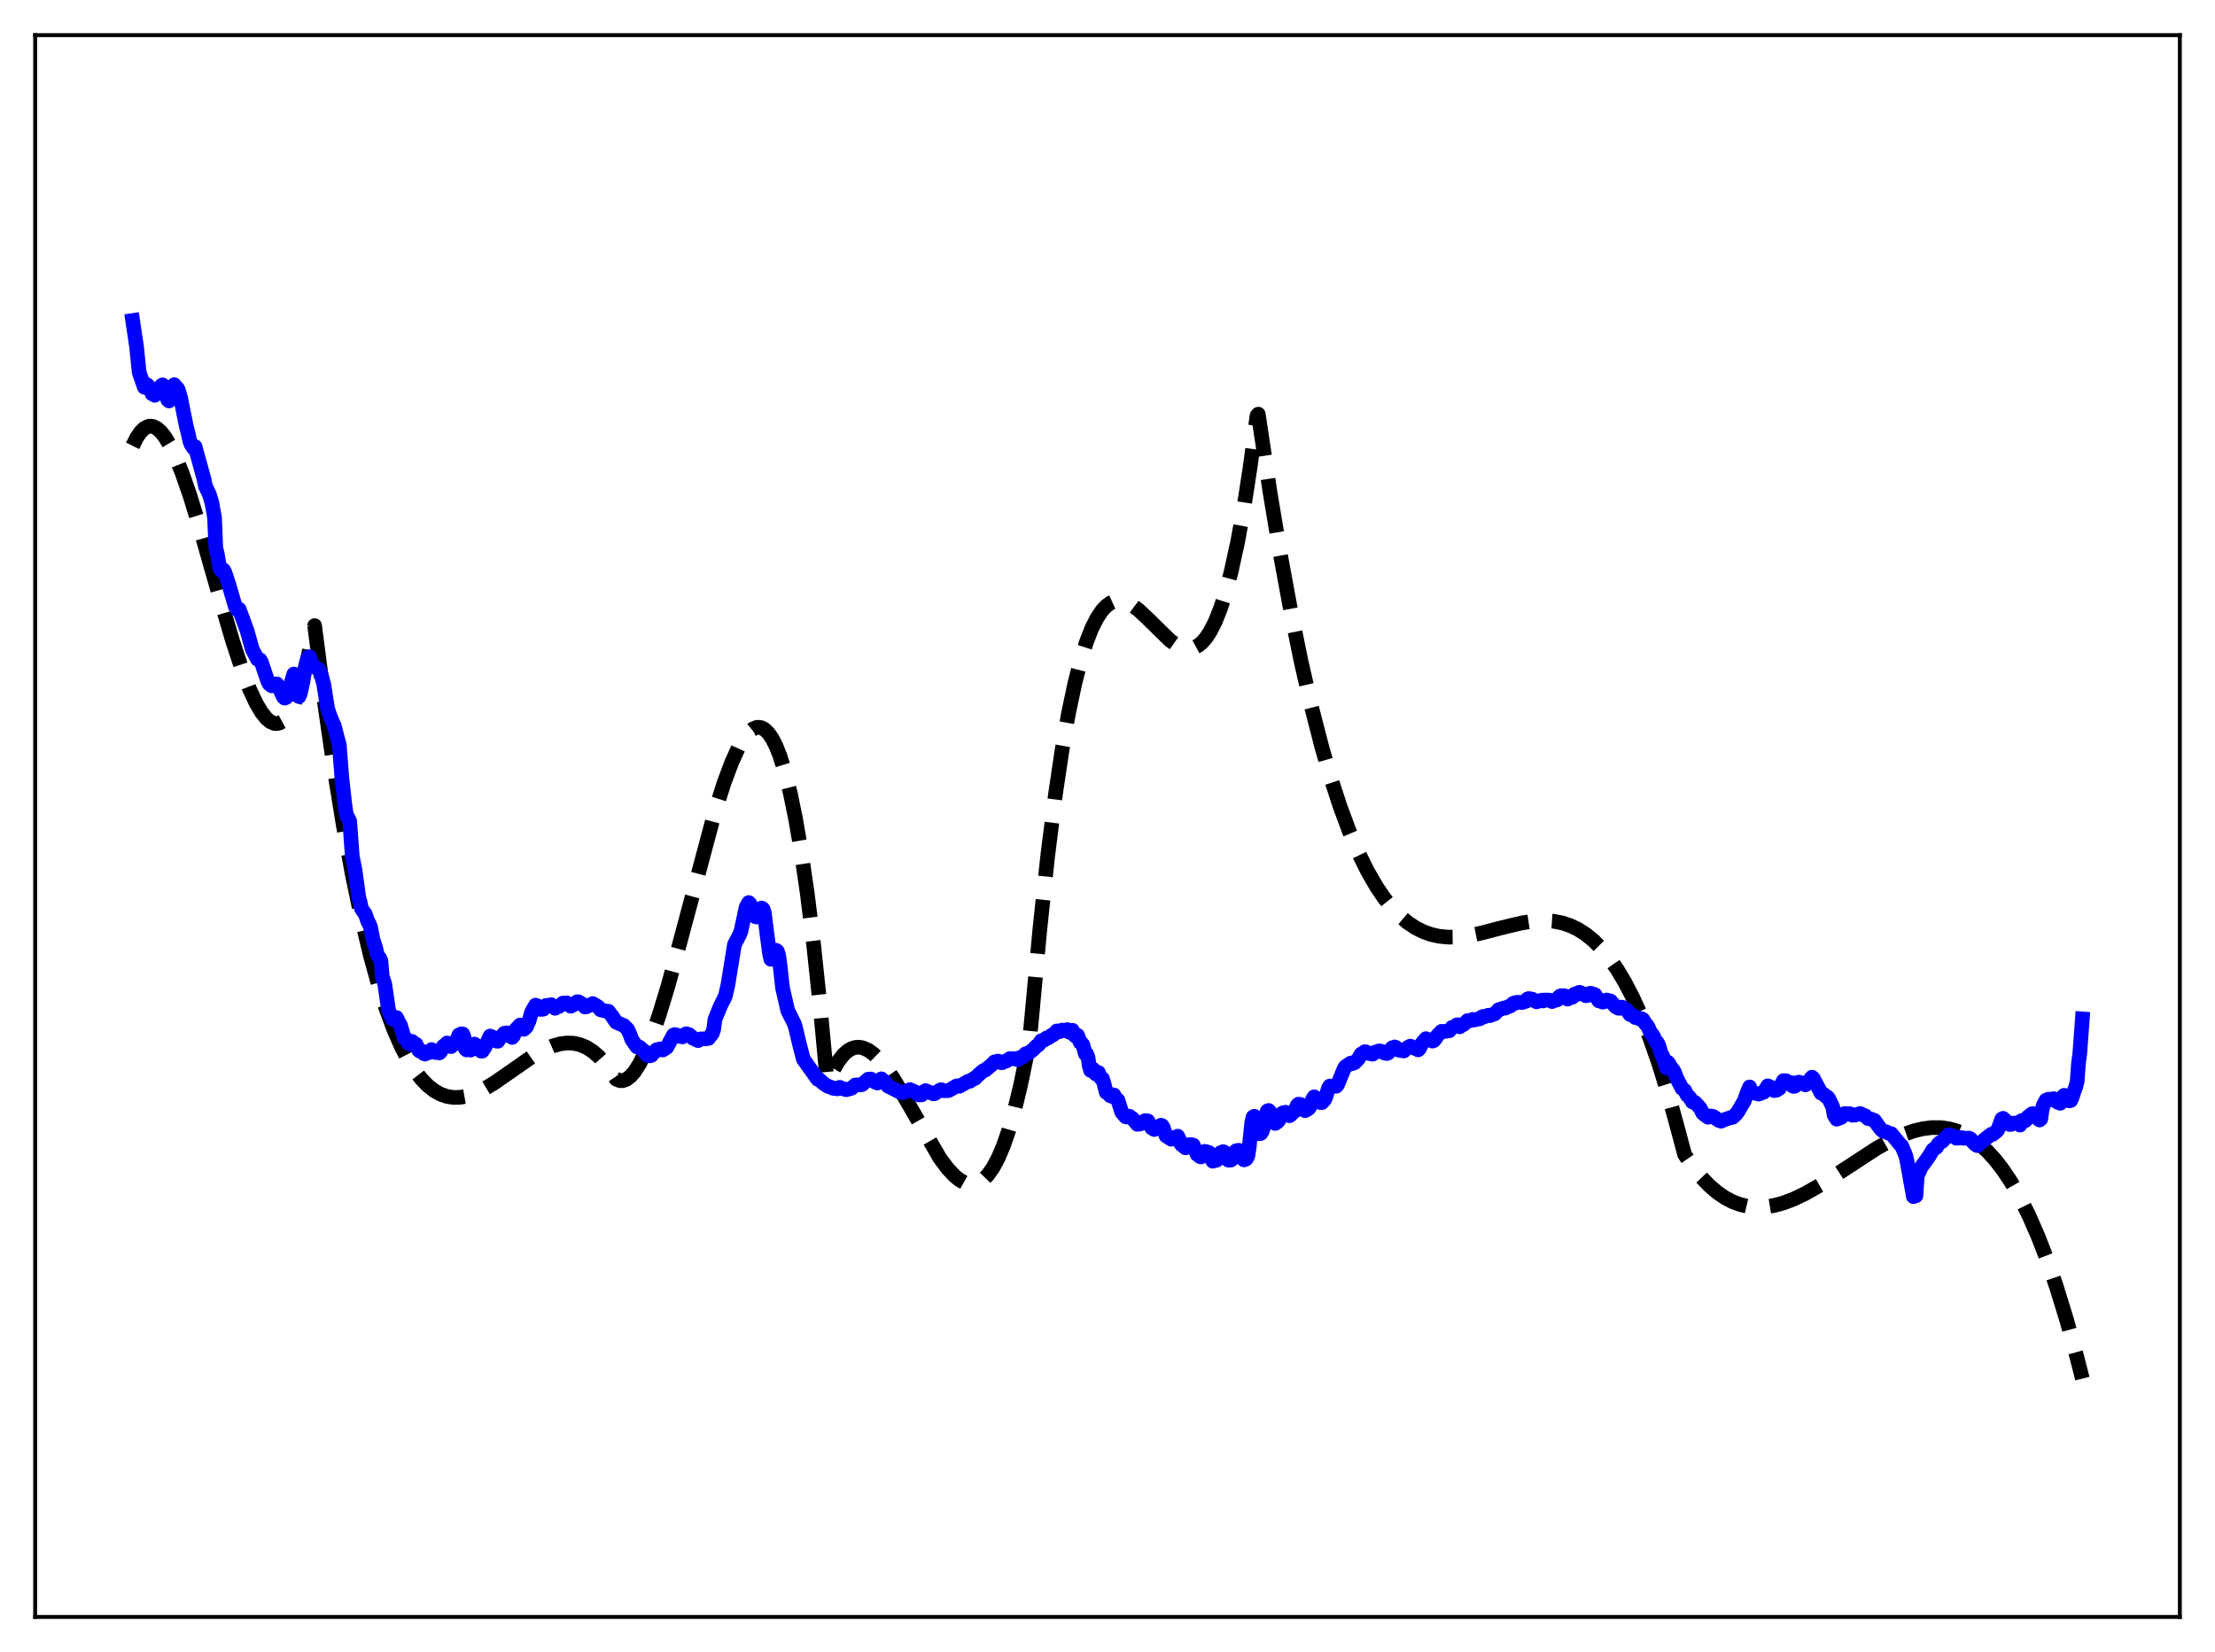 <?xml version="1.0" encoding="utf-8" standalone="no"?>
<!DOCTYPE svg PUBLIC "-//W3C//DTD SVG 1.1//EN"
  "http://www.w3.org/Graphics/SVG/1.1/DTD/svg11.dtd">
<svg xmlns:xlink="http://www.w3.org/1999/xlink" width="453.6pt" height="338.4pt" viewBox="0 0 453.6 338.4" xmlns="http://www.w3.org/2000/svg" version="1.1">
 <defs>
  <style type="text/css">*{stroke-linejoin: round; stroke-linecap: butt}</style>
 </defs>
 <g id="figure_1">
  <g id="patch_1">
   <path d="M 0 338.4 
L 453.6 338.4 
L 453.6 0 
L 0 0 
z
" style="fill: #ffffff"/>
  </g>
  <g id="axes_1">
   <g id="patch_2">
    <path d="M 7.2 331.2 
L 446.4 331.2 
L 446.4 7.2 
L 7.2 7.2 
z
" style="fill: #ffffff"/>
   </g>
   <g id="matplotlib.axis_1"/>
   <g id="matplotlib.axis_2"/>
   <g id="line2d_1">
    <path d="M 27.164 91.326 
L 27.962 89.707 
L 28.761 88.518 
L 29.559 87.737 
L 30.358 87.343 
L 30.89 87.284 
L 31.423 87.38 
L 32.221 87.802 
L 33.02 88.537 
L 33.818 89.565 
L 34.883 91.35 
L 35.948 93.564 
L 37.279 96.855 
L 38.876 101.438 
L 41.005 108.337 
L 44.732 121.421 
L 47.66 131.38 
L 49.523 137.027 
L 51.12 141.188 
L 52.451 144.042 
L 53.516 145.853 
L 54.58 147.186 
L 55.379 147.842 
L 56.177 148.178 
L 56.71 148.214 
L 57.242 148.092 
L 57.775 147.806 
L 58.573 147.054 
L 59.372 145.895 
L 60.17 144.308 
L 60.969 142.27 
L 62.033 138.816 
L 63.098 134.471 
L 64.429 128.148 
L 66.559 144.624 
L 68.422 157.484 
L 70.285 168.964 
L 72.148 179.136 
L 74.012 188.07 
L 75.875 195.835 
L 77.472 201.615 
L 79.069 206.633 
L 80.666 210.933 
L 82.263 214.559 
L 83.594 217.099 
L 84.925 219.227 
L 86.256 220.97 
L 87.587 222.353 
L 88.918 223.402 
L 90.249 224.142 
L 91.58 224.599 
L 92.911 224.799 
L 94.241 224.767 
L 95.572 224.529 
L 97.169 224.008 
L 99.033 223.13 
L 101.162 221.859 
L 104.09 219.829 
L 109.148 216.294 
L 111.277 215.075 
L 113.14 214.262 
L 114.737 213.81 
L 116.068 213.639 
L 117.399 213.682 
L 118.73 213.966 
L 120.061 214.516 
L 121.392 215.358 
L 122.723 216.516 
L 124.054 218.018 
L 125.385 219.889 
L 126.183 221.051 
L 126.982 221.354 
L 127.514 221.356 
L 128.313 221.073 
L 129.111 220.464 
L 129.91 219.551 
L 130.975 217.894 
L 132.039 215.777 
L 133.37 212.558 
L 134.967 207.975 
L 136.831 201.84 
L 139.226 193.094 
L 146.413 166.224 
L 148.276 160.367 
L 149.873 156.095 
L 151.204 153.185 
L 152.269 151.35 
L 153.334 150.003 
L 154.132 149.342 
L 154.931 149.003 
L 155.463 148.966 
L 155.996 149.086 
L 156.528 149.37 
L 157.327 150.116 
L 158.125 151.263 
L 158.924 152.832 
L 159.722 154.843 
L 160.787 158.246 
L 161.852 162.516 
L 162.916 167.703 
L 163.981 173.852 
L 165.312 182.964 
L 166.643 193.748 
L 167.974 206.296 
L 169.305 220.7 
L 169.571 221.497 
L 170.636 219.164 
L 171.7 217.341 
L 172.765 215.995 
L 173.564 215.28 
L 174.362 214.802 
L 175.161 214.546 
L 175.959 214.5 
L 176.758 214.649 
L 177.823 215.129 
L 178.887 215.899 
L 179.952 216.928 
L 181.283 218.527 
L 182.88 220.823 
L 185.009 224.342 
L 192.463 237.206 
L 194.06 239.348 
L 195.391 240.786 
L 196.455 241.663 
L 197.52 242.263 
L 198.319 242.511 
L 199.117 242.57 
L 199.916 242.428 
L 200.714 242.07 
L 201.513 241.482 
L 202.311 240.652 
L 203.376 239.142 
L 204.441 237.144 
L 205.505 234.625 
L 206.57 231.551 
L 207.635 227.891 
L 208.966 222.441 
L 210.297 215.962 
L 210.829 213.067 
L 211.361 207.595 
L 212.959 190.225 
L 214.556 175.292 
L 216.153 162.631 
L 217.484 153.694 
L 218.815 146.122 
L 220.145 139.817 
L 221.476 134.683 
L 222.541 131.353 
L 223.606 128.662 
L 224.671 126.559 
L 225.735 124.994 
L 226.534 124.145 
L 227.332 123.55 
L 228.131 123.188 
L 228.929 123.039 
L 229.728 123.082 
L 230.793 123.4 
L 231.857 123.973 
L 233.188 124.971 
L 235.052 126.72 
L 239.577 131.154 
L 240.908 132.097 
L 241.972 132.613 
L 243.037 132.862 
L 243.836 132.845 
L 244.634 132.629 
L 245.433 132.194 
L 246.231 131.519 
L 247.03 130.582 
L 247.828 129.364 
L 248.893 127.265 
L 249.958 124.577 
L 251.023 121.252 
L 252.087 117.241 
L 253.418 111.184 
L 254.749 103.88 
L 256.08 95.231 
L 257.411 85.141 
L 257.677 84.836 
L 260.073 100.769 
L 262.202 113.568 
L 264.332 125.144 
L 266.461 135.557 
L 268.591 144.865 
L 270.72 153.126 
L 272.583 159.542 
L 274.447 165.241 
L 276.31 170.262 
L 278.173 174.644 
L 280.036 178.427 
L 281.9 181.649 
L 283.497 183.995 
L 285.094 185.983 
L 286.691 187.637 
L 288.288 188.983 
L 289.885 190.045 
L 291.482 190.848 
L 293.079 191.416 
L 294.676 191.774 
L 296.54 191.96 
L 298.403 191.933 
L 300.532 191.692 
L 303.194 191.161 
L 307.719 189.981 
L 311.712 189.032 
L 314.108 188.673 
L 316.237 188.57 
L 318.1 188.694 
L 319.964 189.06 
L 321.561 189.595 
L 323.158 190.36 
L 324.755 191.382 
L 326.352 192.684 
L 327.949 194.29 
L 329.546 196.227 
L 331.143 198.517 
L 332.74 201.187 
L 334.337 204.261 
L 335.935 207.763 
L 337.798 212.423 
L 339.661 217.739 
L 341.524 223.751 
L 343.388 230.497 
L 344.985 236.481 
L 346.848 239.203 
L 348.445 241.181 
L 350.042 242.849 
L 351.639 244.224 
L 353.236 245.321 
L 354.833 246.159 
L 356.431 246.753 
L 358.028 247.12 
L 359.625 247.277 
L 361.488 247.216 
L 363.351 246.917 
L 365.215 246.407 
L 367.344 245.6 
L 369.74 244.452 
L 372.668 242.783 
L 376.66 240.21 
L 384.38 235.165 
L 387.308 233.536 
L 389.703 232.433 
L 391.833 231.674 
L 393.696 231.214 
L 395.559 230.972 
L 397.423 230.974 
L 399.02 231.189 
L 400.617 231.62 
L 402.214 232.283 
L 403.811 233.194 
L 405.408 234.37 
L 407.005 235.827 
L 408.602 237.583 
L 410.199 239.653 
L 411.796 242.055 
L 413.66 245.298 
L 415.523 249.041 
L 417.386 253.31 
L 419.249 258.131 
L 421.113 263.532 
L 423.242 270.446 
L 425.372 278.191 
L 426.436 282.386 
L 426.436 282.386 
" clip-path="url(#pfa4260ce5f)" style="fill: none; stroke-dasharray: 11.1,4.8; stroke-dashoffset: 0; stroke: #000000; stroke-width: 3"/>
   </g>
   <g id="line2d_2">
    <path d="M 27.164 65.65 
L 27.962 70.993 
L 28.495 76.242 
L 29.559 79.324 
L 29.825 78.928 
L 30.092 78.784 
L 30.358 79.029 
L 30.624 79.781 
L 30.89 80.003 
L 31.156 80.681 
L 31.423 80.245 
L 31.689 80.973 
L 32.221 80.016 
L 32.753 79.817 
L 33.02 79.015 
L 33.286 78.835 
L 33.552 79.348 
L 34.351 81.89 
L 34.617 82.131 
L 34.883 81.761 
L 35.149 81.139 
L 35.415 81.078 
L 35.681 78.794 
L 35.948 79.485 
L 36.214 79.383 
L 36.48 79.778 
L 37.012 81.602 
L 37.545 84.3 
L 38.077 86.965 
L 38.609 89.117 
L 38.876 90.352 
L 39.142 91.055 
L 39.674 91.823 
L 39.94 91.479 
L 41.804 98.235 
L 42.07 99.612 
L 42.868 101.234 
L 43.401 103.047 
L 43.933 106.007 
L 44.199 112.29 
L 44.465 113.291 
L 44.998 116.343 
L 45.264 116.822 
L 45.53 116.677 
L 45.796 116.779 
L 46.063 117.274 
L 46.861 119.725 
L 48.192 124.265 
L 48.458 124.758 
L 48.724 124.623 
L 48.991 124.814 
L 50.588 129.159 
L 51.652 132.971 
L 52.717 135.018 
L 53.249 135.143 
L 53.516 135.607 
L 54.847 139.554 
L 55.113 140.061 
L 55.645 140.486 
L 56.444 140.08 
L 56.71 140.103 
L 56.976 140.489 
L 58.041 142.778 
L 58.307 143.003 
L 58.573 142.902 
L 58.839 142.47 
L 60.17 138.063 
L 60.703 139.32 
L 60.969 139.649 
L 61.235 142.682 
L 61.501 142.054 
L 62.033 139.652 
L 62.566 136.453 
L 63.098 134.629 
L 63.364 134.52 
L 63.897 136.243 
L 64.163 136.452 
L 64.429 136.453 
L 64.961 136.972 
L 65.228 137.033 
L 65.76 138.155 
L 66.292 140.125 
L 67.091 145.186 
L 67.623 146.735 
L 68.156 148.043 
L 68.422 148.557 
L 68.954 150.603 
L 69.487 152.642 
L 70.019 159.418 
L 70.551 164.233 
L 70.817 166.254 
L 71.084 167.294 
L 71.35 167.628 
L 71.616 168.237 
L 72.148 175.472 
L 72.681 178.063 
L 73.479 183.87 
L 73.745 184.779 
L 74.012 186.092 
L 74.544 186.875 
L 74.81 187.238 
L 75.343 188.824 
L 75.609 189.22 
L 75.875 189.891 
L 76.407 192.535 
L 76.94 194.157 
L 77.206 195.354 
L 77.472 195.93 
L 77.738 196.223 
L 78.004 196.796 
L 78.271 199.947 
L 78.803 201.622 
L 79.601 207.125 
L 80.134 208.091 
L 80.4 208.792 
L 80.666 208.889 
L 80.932 208.43 
L 81.199 208.425 
L 81.731 209.534 
L 81.997 209.969 
L 82.796 212.674 
L 83.062 212.696 
L 83.328 213.082 
L 83.594 213.682 
L 83.86 213.842 
L 84.127 213.402 
L 84.393 213.317 
L 84.925 213.873 
L 85.191 213.874 
L 85.724 215.107 
L 85.99 215.33 
L 86.256 215.217 
L 86.788 215.815 
L 87.055 215.908 
L 87.321 215.498 
L 87.587 215.435 
L 87.853 215.617 
L 88.119 215.453 
L 88.385 214.983 
L 89.184 215.587 
L 89.45 215.354 
L 89.983 215.673 
L 90.249 215.405 
L 90.781 214.293 
L 91.313 213.917 
L 91.58 213.633 
L 91.846 213.832 
L 92.112 214.248 
L 92.378 214.378 
L 92.644 213.996 
L 93.177 213.779 
L 93.443 213.336 
L 93.975 212.003 
L 94.508 211.759 
L 94.774 211.793 
L 95.04 212.47 
L 95.306 214.846 
L 95.572 215.065 
L 96.105 214.841 
L 96.371 215.094 
L 96.637 214.85 
L 96.903 214.187 
L 97.169 213.868 
L 98.234 214.753 
L 98.5 215.312 
L 98.767 215.309 
L 99.299 214.495 
L 100.364 212.219 
L 100.63 212.32 
L 100.896 212.596 
L 101.162 212.669 
L 101.695 213.266 
L 101.961 213.278 
L 102.493 212.411 
L 102.759 212.247 
L 103.292 211.631 
L 103.824 211.558 
L 104.09 212.024 
L 104.889 212.502 
L 105.155 212.189 
L 105.687 210.821 
L 106.486 209.962 
L 106.752 210.116 
L 107.018 210.612 
L 107.284 210.838 
L 107.817 210.316 
L 108.349 209.107 
L 108.881 207.269 
L 109.68 205.887 
L 109.946 205.984 
L 110.479 206.739 
L 111.011 206.755 
L 111.277 206.702 
L 111.809 205.955 
L 112.342 205.931 
L 112.874 205.797 
L 113.673 206.533 
L 113.939 206.285 
L 114.471 206.159 
L 115.27 205.465 
L 115.802 205.489 
L 116.068 205.423 
L 116.867 206.111 
L 117.932 205.541 
L 118.198 205.189 
L 118.464 205.204 
L 118.996 205.521 
L 119.263 205.668 
L 119.795 206.264 
L 120.061 206.235 
L 121.392 205.568 
L 122.457 206.205 
L 122.989 206.854 
L 124.054 207.1 
L 124.586 207.136 
L 125.385 208.19 
L 126.183 209.38 
L 127.78 210.08 
L 128.579 210.909 
L 129.111 212.136 
L 129.377 212.934 
L 130.442 214.441 
L 130.975 214.495 
L 131.773 215.209 
L 132.572 216.19 
L 133.104 216.264 
L 133.37 216.19 
L 134.435 215.032 
L 135.233 214.848 
L 135.5 215.051 
L 135.766 215.057 
L 136.564 214.524 
L 137.895 212.031 
L 138.161 211.909 
L 138.428 211.953 
L 138.694 212.204 
L 139.226 212.293 
L 139.759 212.389 
L 140.291 211.848 
L 140.557 211.747 
L 140.823 211.901 
L 141.089 211.907 
L 141.622 212.332 
L 141.888 212.656 
L 142.953 213.149 
L 143.485 212.801 
L 144.284 212.792 
L 144.816 212.75 
L 145.082 212.707 
L 145.881 211.651 
L 146.147 210.861 
L 146.413 208.81 
L 147.478 206.179 
L 148.543 204.035 
L 149.075 201.685 
L 150.406 193.483 
L 150.938 192.444 
L 151.471 191.429 
L 151.737 190.75 
L 152.801 185.802 
L 153.334 184.875 
L 153.6 185.157 
L 154.665 187.749 
L 154.931 187.843 
L 155.729 186.074 
L 155.996 185.994 
L 156.262 186.182 
L 156.528 186.984 
L 157.06 191.263 
L 157.593 195.343 
L 157.859 196.495 
L 158.125 196.375 
L 158.657 194.664 
L 158.924 194.647 
L 159.19 194.843 
L 159.456 195.711 
L 159.722 197.562 
L 160.255 202.368 
L 161.319 207.014 
L 162.65 209.665 
L 162.916 210.513 
L 163.715 213.883 
L 164.513 216.948 
L 165.844 218.831 
L 167.441 221.067 
L 167.708 221.066 
L 168.506 221.81 
L 169.039 222.191 
L 169.571 222.538 
L 169.837 222.565 
L 170.636 222.941 
L 170.902 222.884 
L 171.434 223.028 
L 171.7 222.993 
L 171.967 222.716 
L 172.499 222.97 
L 173.297 223.209 
L 174.362 222.92 
L 175.161 222.242 
L 176.492 222.184 
L 177.823 221.041 
L 178.355 221.026 
L 179.153 221.613 
L 179.686 221.844 
L 180.218 221.598 
L 180.484 220.98 
L 180.751 221.271 
L 181.017 221.385 
L 181.549 222.032 
L 181.815 222.453 
L 184.477 223.794 
L 184.743 223.705 
L 185.009 223.793 
L 186.34 223.19 
L 187.405 223.672 
L 187.937 224.162 
L 188.204 224.292 
L 188.736 224.26 
L 189.002 223.739 
L 189.535 223.392 
L 191.132 224.051 
L 191.398 224.018 
L 192.463 223.305 
L 192.729 223.189 
L 193.261 223.423 
L 194.06 223.416 
L 194.326 223.355 
L 195.657 222.576 
L 195.923 222.418 
L 196.455 222.51 
L 198.319 221.465 
L 198.585 221.496 
L 199.383 220.949 
L 199.649 220.907 
L 200.182 220.358 
L 200.98 219.619 
L 201.513 219.235 
L 201.779 219.184 
L 203.11 218.076 
L 203.642 217.514 
L 204.441 217.349 
L 204.707 217.44 
L 204.973 217.669 
L 205.239 217.676 
L 205.772 217.396 
L 206.038 217.344 
L 206.836 216.823 
L 207.369 216.879 
L 207.635 216.819 
L 208.433 217.058 
L 208.966 216.57 
L 209.498 216.461 
L 210.031 215.849 
L 210.563 215.766 
L 211.361 215.142 
L 211.628 214.946 
L 212.16 214.359 
L 212.692 214.008 
L 213.225 213.183 
L 213.757 213.094 
L 214.289 212.623 
L 214.556 212.644 
L 214.822 212.511 
L 215.354 212.042 
L 215.62 212 
L 215.887 211.815 
L 216.419 211.169 
L 216.951 211.325 
L 217.484 210.992 
L 218.016 211.142 
L 218.548 210.905 
L 218.815 211.339 
L 219.081 211.47 
L 219.347 211.16 
L 219.613 211.034 
L 220.145 212.182 
L 220.678 212.084 
L 221.21 213.537 
L 221.476 213.679 
L 221.743 213.982 
L 222.275 215.876 
L 222.541 215.883 
L 222.807 216.593 
L 223.073 218.342 
L 223.34 219.263 
L 223.872 219.019 
L 224.138 219.652 
L 224.404 219.979 
L 224.671 219.633 
L 224.937 219.682 
L 225.203 220.456 
L 225.469 220.85 
L 225.735 220.895 
L 226.001 221.653 
L 226.534 223.757 
L 227.066 223.983 
L 227.332 224.43 
L 227.599 224.551 
L 227.865 224.269 
L 228.131 224.295 
L 228.397 224.858 
L 228.929 225.335 
L 229.728 227.837 
L 230.527 228.764 
L 230.793 228.798 
L 231.059 228.62 
L 231.325 228.659 
L 231.591 228.944 
L 231.857 229.042 
L 232.922 230.302 
L 233.455 230.238 
L 233.721 230.15 
L 234.253 229.666 
L 234.519 229.538 
L 235.052 229.591 
L 235.85 231.04 
L 236.383 231.359 
L 237.713 230.484 
L 237.98 230.57 
L 238.246 231.027 
L 238.778 232.654 
L 239.843 233.351 
L 241.174 232.728 
L 241.44 233.245 
L 241.706 234.084 
L 241.972 234.479 
L 242.239 234.638 
L 242.771 235.116 
L 243.037 235.044 
L 243.569 234.449 
L 244.102 234.476 
L 244.368 234.57 
L 245.167 236.477 
L 245.433 236.621 
L 245.699 236.896 
L 245.965 236.975 
L 246.231 236.653 
L 246.497 236.091 
L 246.764 235.829 
L 247.562 236.061 
L 248.361 237.851 
L 249.159 237.641 
L 249.958 236.11 
L 250.49 235.896 
L 250.756 236.007 
L 251.289 237.399 
L 251.555 237.642 
L 252.087 237.614 
L 252.353 237.414 
L 253.152 235.706 
L 253.684 235.617 
L 253.951 235.84 
L 254.749 237.577 
L 255.015 237.499 
L 255.281 237.305 
L 255.548 236.754 
L 255.814 234.994 
L 256.346 229.884 
L 256.612 228.785 
L 256.879 228.656 
L 257.145 229.293 
L 257.677 231.698 
L 257.943 232.233 
L 258.209 232.155 
L 258.476 231.733 
L 258.742 230.902 
L 259.274 228.23 
L 259.54 227.567 
L 259.807 227.461 
L 260.073 227.756 
L 260.871 229.91 
L 261.137 230.118 
L 261.67 229.753 
L 261.936 229.422 
L 262.468 228.101 
L 262.735 227.938 
L 263.001 227.96 
L 263.267 227.824 
L 263.533 227.942 
L 264.065 228.537 
L 264.332 228.358 
L 264.598 228.004 
L 265.13 227.625 
L 265.663 226.399 
L 265.929 226.161 
L 266.461 226.263 
L 267.26 227.503 
L 267.792 227.205 
L 268.058 227.003 
L 268.324 226.604 
L 268.857 225.047 
L 269.123 224.667 
L 269.921 225.311 
L 270.454 225.858 
L 270.72 225.847 
L 271.252 225.257 
L 271.519 224.65 
L 272.051 222.893 
L 272.317 222.464 
L 272.849 222.492 
L 273.648 222.493 
L 273.914 222.179 
L 275.245 218.934 
L 275.511 218.503 
L 276.576 217.771 
L 276.842 217.888 
L 277.375 217.707 
L 278.173 216.893 
L 278.705 215.953 
L 279.504 215.416 
L 279.77 215.469 
L 280.036 215.719 
L 281.101 215.933 
L 281.633 215.491 
L 282.166 215.403 
L 282.432 215.255 
L 282.964 215.354 
L 283.497 215.687 
L 284.029 215.799 
L 284.295 215.681 
L 285.094 214.623 
L 285.626 214.448 
L 285.892 214.568 
L 286.425 215.095 
L 287.489 215.278 
L 288.288 214.54 
L 288.82 214.28 
L 290.417 215.049 
L 290.684 214.789 
L 291.216 213.672 
L 292.015 212.751 
L 292.547 212.955 
L 293.079 213.138 
L 293.345 213.254 
L 293.612 213.153 
L 293.878 212.863 
L 294.41 212.058 
L 295.209 211.248 
L 295.741 211.291 
L 296.54 211.178 
L 296.806 211.128 
L 297.338 210.457 
L 297.871 210.294 
L 298.403 209.905 
L 298.669 209.93 
L 298.935 210.326 
L 299.468 209.911 
L 299.734 209.85 
L 300.532 209.05 
L 301.065 209.076 
L 301.597 208.807 
L 301.863 208.932 
L 302.396 208.808 
L 302.662 208.693 
L 302.928 208.712 
L 303.194 208.614 
L 303.46 208.303 
L 303.727 208.19 
L 303.993 208.264 
L 304.791 207.951 
L 305.057 208.046 
L 306.122 207.658 
L 306.921 206.803 
L 307.453 206.655 
L 307.985 206.474 
L 308.252 206.494 
L 309.05 206.129 
L 309.316 206.048 
L 309.849 205.54 
L 310.115 205.434 
L 310.381 205.466 
L 310.647 205.295 
L 311.712 205.345 
L 312.511 205.1 
L 312.777 204.653 
L 313.043 204.543 
L 313.309 204.573 
L 313.575 204.723 
L 313.841 204.679 
L 314.64 205.213 
L 315.439 204.965 
L 315.705 204.869 
L 315.971 205.032 
L 316.237 204.844 
L 317.302 204.856 
L 317.834 205.159 
L 318.367 204.905 
L 318.899 204.809 
L 319.165 204.306 
L 319.431 204.044 
L 319.697 203.957 
L 319.964 204.026 
L 320.23 203.934 
L 320.496 204.01 
L 321.028 204.649 
L 321.295 204.462 
L 321.827 204.313 
L 322.093 204.204 
L 322.359 203.682 
L 322.892 203.476 
L 323.158 203.635 
L 323.424 203.25 
L 323.956 203.453 
L 324.755 203.962 
L 325.287 203.859 
L 325.553 203.479 
L 325.82 203.464 
L 326.618 203.736 
L 327.417 205.009 
L 327.683 205.044 
L 328.215 205.275 
L 328.481 205.21 
L 328.748 204.899 
L 329.014 204.84 
L 329.812 205.034 
L 330.877 206.239 
L 331.409 206.514 
L 331.676 206.535 
L 331.942 206.301 
L 332.208 206.307 
L 333.007 206.761 
L 333.273 207.055 
L 333.805 207.81 
L 334.337 207.958 
L 334.87 208.423 
L 335.402 208.46 
L 335.935 208.795 
L 336.201 208.674 
L 336.467 208.845 
L 336.999 209.752 
L 337.265 209.984 
L 337.532 210.409 
L 338.064 211.658 
L 338.33 211.835 
L 338.596 212.25 
L 339.129 213.437 
L 339.395 213.563 
L 339.661 214.046 
L 340.193 215.84 
L 340.46 216.239 
L 341.258 218.752 
L 341.524 217.565 
L 341.791 217.905 
L 342.323 218.874 
L 342.589 219.076 
L 342.855 219.506 
L 343.388 220.916 
L 344.452 222.933 
L 344.985 223.334 
L 345.517 224.345 
L 346.049 224.84 
L 346.582 225.717 
L 347.114 225.819 
L 348.179 226.996 
L 348.711 228.052 
L 349.776 228.852 
L 350.308 228.597 
L 350.841 228.674 
L 351.373 229.057 
L 351.905 229.461 
L 352.438 229.667 
L 353.236 229.302 
L 354.567 228.873 
L 354.833 228.856 
L 355.366 228.383 
L 355.898 227.728 
L 357.229 225.439 
L 357.761 223.906 
L 358.294 222.645 
L 358.56 223.84 
L 358.826 223.76 
L 360.157 224.106 
L 361.222 223.696 
L 362.02 222.415 
L 362.553 222.653 
L 363.085 223.23 
L 363.351 223.398 
L 363.884 223.27 
L 364.416 222.913 
L 365.215 221.356 
L 365.747 221.373 
L 366.545 221.836 
L 366.812 221.754 
L 367.078 222.431 
L 367.344 222.538 
L 367.61 222.463 
L 368.143 221.717 
L 368.409 221.649 
L 369.74 222.216 
L 371.071 220.641 
L 371.337 220.885 
L 372.934 223.912 
L 373.466 224.146 
L 373.999 224.676 
L 374.265 224.737 
L 374.531 225.086 
L 375.329 226.777 
L 375.596 228.396 
L 376.128 229.245 
L 376.927 228.951 
L 377.193 228.776 
L 377.725 228.094 
L 378.257 228.172 
L 378.79 228.105 
L 379.322 228.439 
L 379.588 228.34 
L 379.855 228.411 
L 380.919 228.083 
L 381.718 228.479 
L 381.984 228.559 
L 382.516 229.104 
L 383.315 229.272 
L 383.581 229.447 
L 383.847 229.486 
L 385.178 231.318 
L 385.711 231.759 
L 386.243 231.817 
L 386.775 232.13 
L 387.308 232.219 
L 389.171 234.498 
L 389.437 234.703 
L 390.236 236.62 
L 390.502 237.695 
L 391.833 245.105 
L 392.365 244.933 
L 392.631 240.674 
L 392.897 240.301 
L 393.43 239.081 
L 395.027 236.867 
L 395.825 235.515 
L 396.358 235.152 
L 396.624 234.94 
L 396.89 234.387 
L 397.156 234.117 
L 397.689 233.834 
L 398.221 233.277 
L 399.02 232.476 
L 399.286 232.468 
L 399.552 232.621 
L 399.818 232.622 
L 400.351 232.912 
L 400.617 233.137 
L 400.883 233.137 
L 401.149 232.986 
L 401.415 232.987 
L 401.681 233.101 
L 401.948 233.058 
L 402.214 233.162 
L 403.012 233.119 
L 403.279 233.134 
L 403.545 233.279 
L 404.077 233.991 
L 404.609 234.485 
L 404.876 234.653 
L 405.142 234.575 
L 405.674 233.975 
L 405.94 233.843 
L 406.473 233.359 
L 407.537 232.52 
L 407.804 232.335 
L 408.07 232.356 
L 408.868 231.725 
L 409.135 231.416 
L 409.933 229.206 
L 410.199 229.075 
L 410.732 229.569 
L 411.53 230.326 
L 411.796 230.335 
L 412.063 230.072 
L 412.861 230.045 
L 413.127 230.083 
L 413.66 230.456 
L 413.926 229.571 
L 414.192 229.481 
L 414.458 229.637 
L 414.724 229.563 
L 414.991 229.324 
L 415.257 228.826 
L 416.055 228.175 
L 416.321 228.106 
L 416.854 228.696 
L 417.652 229.412 
L 417.919 229.216 
L 418.185 227.344 
L 418.451 226.364 
L 418.983 225.367 
L 419.516 225.145 
L 419.782 225.301 
L 420.314 225.08 
L 420.58 225.05 
L 420.847 225.402 
L 421.113 225.43 
L 421.379 225.793 
L 421.645 225.758 
L 421.911 225.994 
L 422.177 225.759 
L 422.444 224.628 
L 422.71 224.357 
L 422.976 224.675 
L 423.242 224.779 
L 423.508 225.427 
L 423.775 225.492 
L 424.041 225.437 
L 424.307 224.888 
L 424.839 223.253 
L 425.105 222.576 
L 425.372 221.52 
L 425.638 217.836 
L 425.904 215.871 
L 426.436 208.703 
L 426.436 208.703 
" clip-path="url(#pfa4260ce5f)" style="fill: none; stroke: #0000ff; stroke-width: 3; stroke-linecap: square"/>
   </g>
   <g id="patch_3">
    <path d="M 7.2 331.2 
L 7.2 7.2 
" style="fill: none; stroke: #000000; stroke-width: 0.8; stroke-linejoin: miter; stroke-linecap: square"/>
   </g>
   <g id="patch_4">
    <path d="M 446.4 331.2 
L 446.4 7.2 
" style="fill: none; stroke: #000000; stroke-width: 0.8; stroke-linejoin: miter; stroke-linecap: square"/>
   </g>
   <g id="patch_5">
    <path d="M 7.2 331.2 
L 446.4 331.2 
" style="fill: none; stroke: #000000; stroke-width: 0.8; stroke-linejoin: miter; stroke-linecap: square"/>
   </g>
   <g id="patch_6">
    <path d="M 7.2 7.2 
L 446.4 7.2 
" style="fill: none; stroke: #000000; stroke-width: 0.8; stroke-linejoin: miter; stroke-linecap: square"/>
   </g>
  </g>
 </g>
 <defs>
  <clipPath id="pfa4260ce5f">
   <rect x="7.2" y="7.2" width="439.2" height="324"/>
  </clipPath>
 </defs>
</svg>
